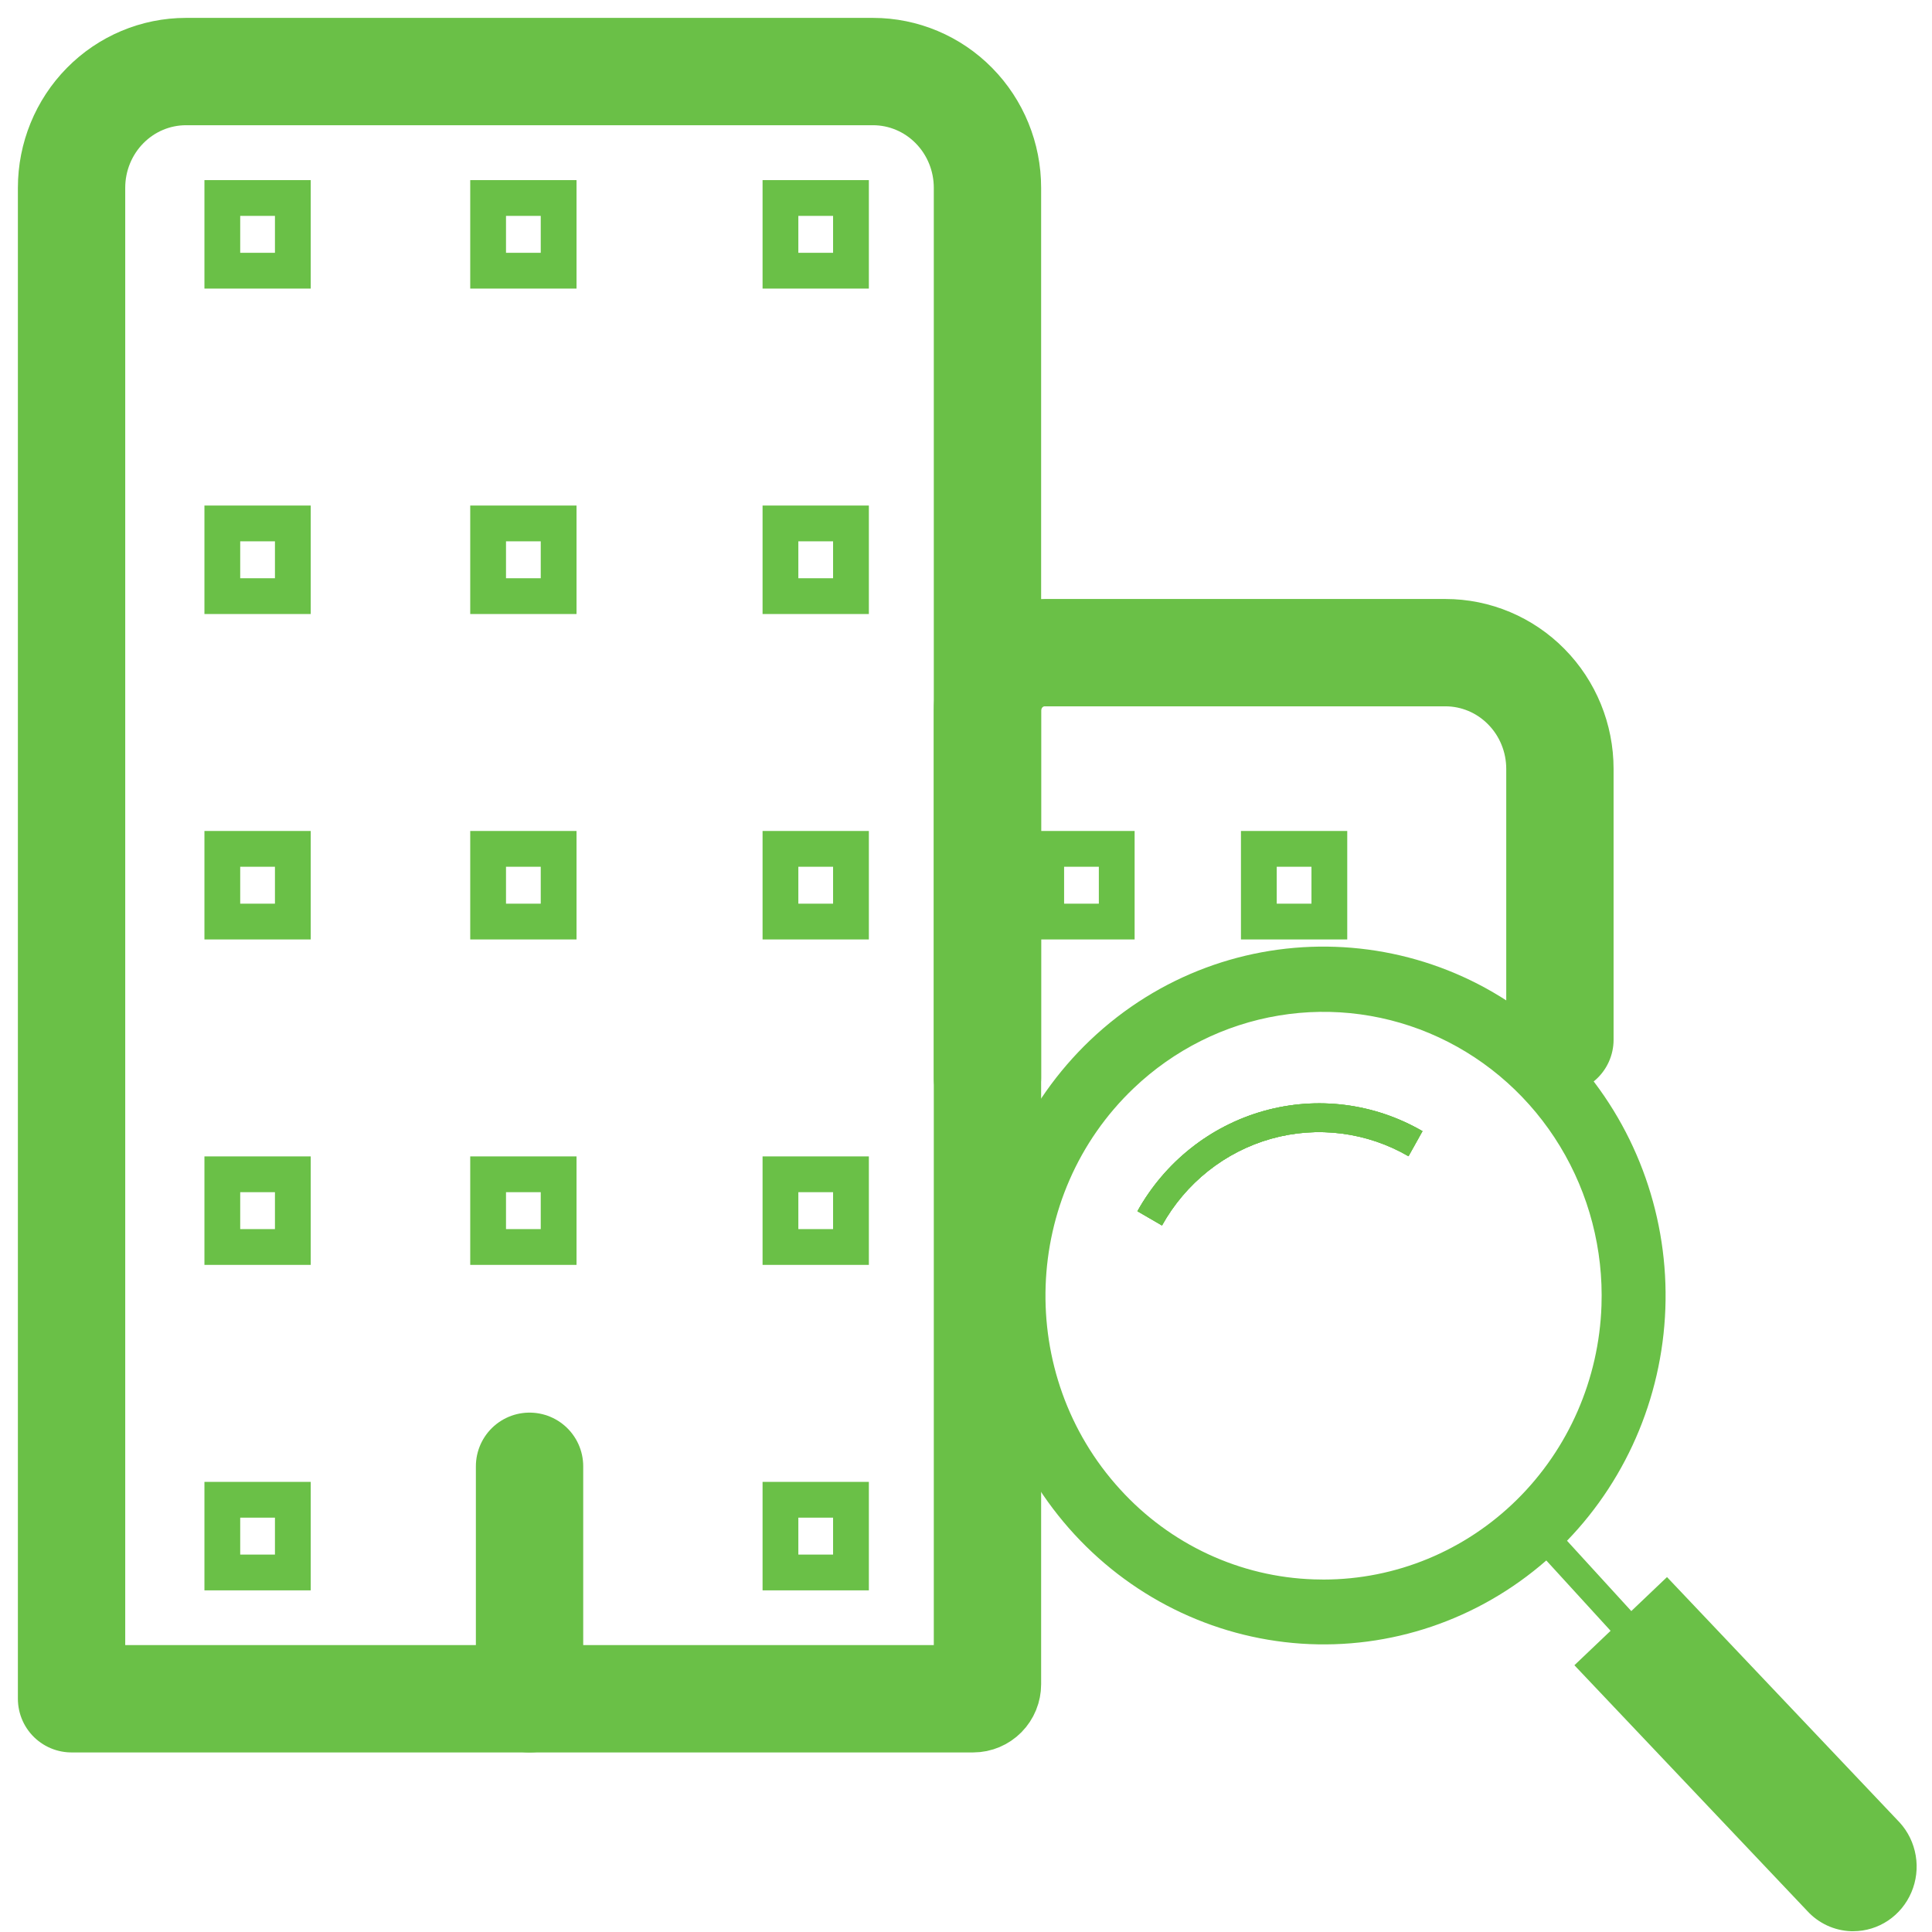 <svg width="54" height="54" viewBox="0 0 54 54" fill="none" xmlns="http://www.w3.org/2000/svg">
<path d="M14.801 40.983V47.481" stroke="#6AC047" stroke-width="3" stroke-linecap="round" stroke-linejoin="round"/>
<path d="M5.2 2H24.4C25.249 2 26.063 2.342 26.663 2.952C27.263 3.561 27.6 4.387 27.6 5.249V47.075C27.6 47.183 27.558 47.286 27.483 47.362C27.408 47.438 27.306 47.481 27.2 47.481H2V5.249C2 4.387 2.337 3.561 2.937 2.952C3.537 2.342 4.351 2 5.2 2Z" stroke="#6AC047" stroke-width="3" stroke-linecap="round" stroke-linejoin="round"/>
<path d="M43.6 29.061V21.491C43.6 20.629 43.263 19.803 42.662 19.194C42.062 18.584 41.248 18.242 40.4 18.242H29.2C28.775 18.242 28.368 18.413 28.068 18.718C27.768 19.023 27.6 19.436 27.6 19.866V30.122" stroke="#6AC047" stroke-width="3" stroke-linecap="round" stroke-linejoin="round"/>
<rect x="35.185" y="23.726" width="1.971" height="2.032" stroke="#6AC047"/>
<rect x="29.242" y="23.726" width="1.971" height="2.032" stroke="#6AC047"/>
<rect x="21.814" y="32.822" width="1.971" height="2.032" stroke="#6AC047"/>
<rect x="21.814" y="41.919" width="1.971" height="2.032" stroke="#6AC047"/>
<rect x="21.814" y="14.63" width="1.971" height="2.032" stroke="#6AC047"/>
<rect x="21.814" y="23.726" width="1.971" height="2.032" stroke="#6AC047"/>
<rect x="13.643" y="23.726" width="1.971" height="2.032" stroke="#6AC047"/>
<rect x="13.643" y="32.822" width="1.971" height="2.032" stroke="#6AC047"/>
<rect x="13.643" y="5.534" width="1.971" height="2.032" stroke="#6AC047"/>
<rect x="21.814" y="5.534" width="1.971" height="2.032" stroke="#6AC047"/>
<rect x="13.643" y="14.63" width="1.971" height="2.032" stroke="#6AC047"/>
<rect x="6.214" y="23.726" width="1.971" height="2.032" stroke="#6AC047"/>
<rect x="6.214" y="32.822" width="1.971" height="2.032" stroke="#6AC047"/>
<rect x="6.214" y="41.919" width="1.971" height="2.032" stroke="#6AC047"/>
<rect x="6.214" y="5.534" width="1.971" height="2.032" stroke="#6AC047"/>
<path d="M6.214 14.63H8.185V16.662H6.214V14.63Z" stroke="#6AC047"/>
<g clip-path="url(#clip0_524_386)">
<path d="M39.759 31.616L39.368 32.317C38.791 31.982 38.155 31.767 37.496 31.683C36.838 31.599 36.17 31.648 35.53 31.828C34.89 32.008 34.291 32.315 33.767 32.731C33.244 33.147 32.805 33.664 32.478 34.253L31.791 33.854C32.557 32.479 33.827 31.471 35.321 31.052C36.815 30.632 38.412 30.835 39.759 31.616Z" fill="#6AC047"/>
<path d="M43.984 29.555C40.388 25.621 34.325 25.406 30.469 29.075C28.643 30.817 27.558 33.22 27.447 35.769C27.335 38.317 28.206 40.809 29.873 42.71C31.54 44.611 33.871 45.77 36.365 45.94C38.86 46.109 41.32 45.275 43.219 43.616C43.319 43.529 43.417 43.439 43.514 43.347C43.611 43.255 43.706 43.16 43.798 43.065C45.532 41.273 46.519 38.866 46.553 36.348C46.588 33.831 45.667 31.397 43.984 29.555ZM44.762 36.491C44.692 38.545 43.844 40.491 42.396 41.919C40.948 43.348 39.013 44.147 36.999 44.149C36.907 44.149 36.815 44.147 36.722 44.144C35.701 44.111 34.697 43.871 33.767 43.439C32.838 43.007 32.001 42.391 31.307 41.627C28.383 38.426 28.554 33.398 31.689 30.414C32.813 29.343 34.224 28.637 35.742 28.385C37.259 28.132 38.816 28.345 40.216 28.995C41.615 29.646 42.794 30.705 43.603 32.039C44.413 33.374 44.816 34.923 44.762 36.491Z" fill="#6AC047"/>
<path d="M39.759 31.616L39.368 32.317C38.791 31.982 38.155 31.767 37.496 31.683C36.838 31.599 36.17 31.648 35.53 31.828C34.89 32.008 34.291 32.315 33.767 32.731C33.244 33.147 32.805 33.664 32.478 34.253L31.791 33.854C32.557 32.479 33.827 31.471 35.321 31.052C36.815 30.632 38.412 30.835 39.759 31.616Z" fill="#6AC047"/>
<path d="M53.096 50.939L46.593 44.08L44.005 46.544L50.509 53.407C50.667 53.581 50.857 53.72 51.068 53.818C51.279 53.916 51.508 53.97 51.739 53.978H51.802C52.147 53.977 52.484 53.874 52.772 53.681C53.06 53.488 53.287 53.213 53.424 52.89C53.562 52.568 53.604 52.211 53.545 51.864C53.487 51.518 53.331 51.196 53.096 50.939V50.939Z" fill="#6AC047"/>
<path d="M43.534 42.775L42.955 43.326L45.285 45.875L45.864 45.324L43.534 42.775Z" fill="#6AC047"/>
<path d="M39.759 31.616L39.368 32.317C38.791 31.982 38.155 31.767 37.496 31.683C36.838 31.599 36.17 31.648 35.53 31.828C34.89 32.008 34.291 32.315 33.767 32.731C33.244 33.147 32.805 33.664 32.478 34.253L31.791 33.854C32.557 32.479 33.827 31.471 35.321 31.052C36.815 30.632 38.412 30.835 39.759 31.616Z" fill="#6AC047"/>
</g>
<defs>
<clipPath id="clip0_524_386">
<rect width="27.04" height="27.592" fill="white" transform="translate(26.96 26.408)"/>
</clipPath>
</defs>
</svg>
